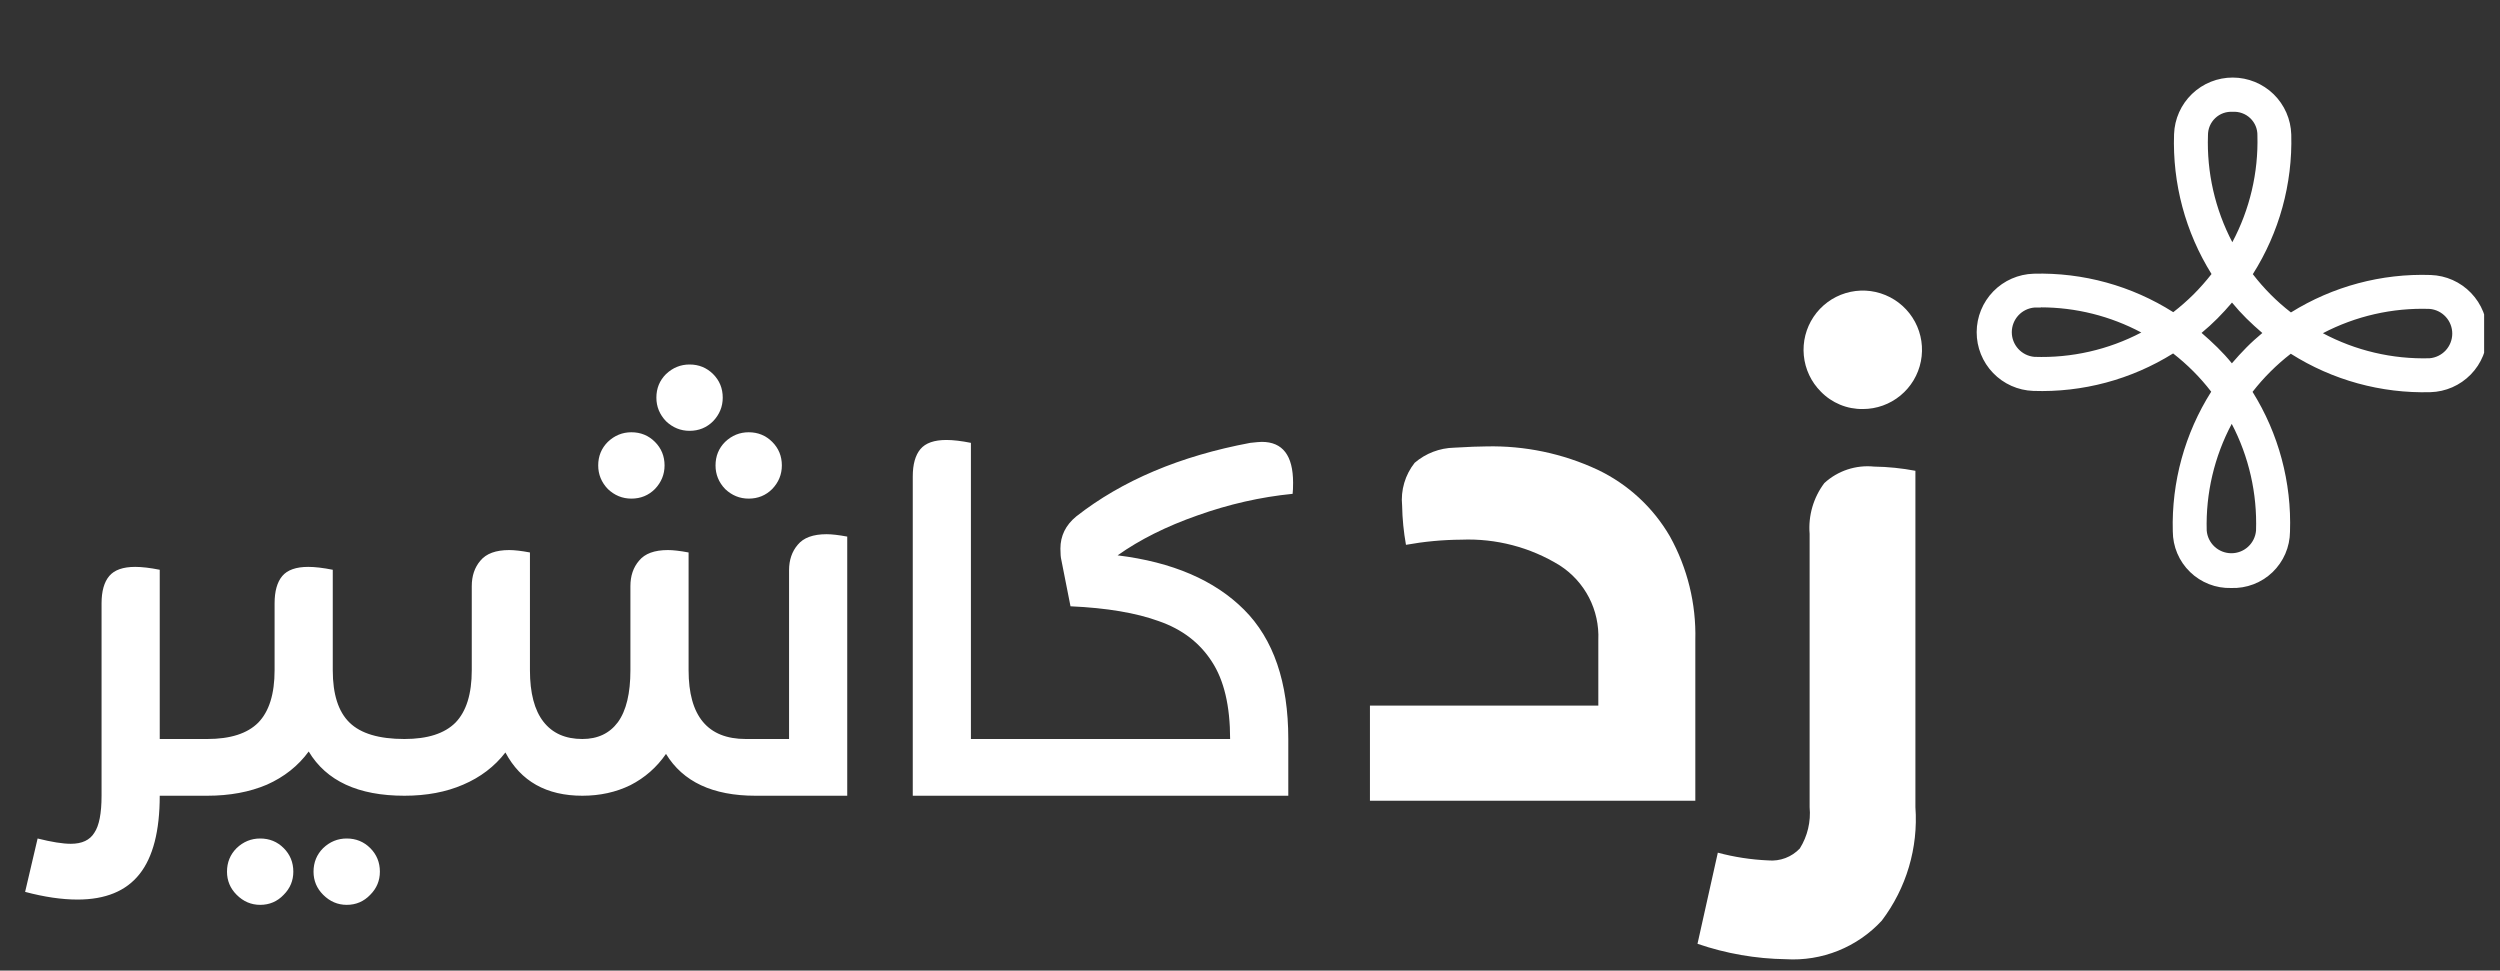 <svg width="85" height="33" viewBox="0 0 85 33" fill="none" xmlns="http://www.w3.org/2000/svg">
<rect x="0" y="0" width="85" height="33" fill="#333333" stroke="none"/>
<g clip-path="url(#clip0_81_470)">
<path d="M75.86 19.992C75.603 19.999 75.346 19.955 75.106 19.861C74.865 19.767 74.646 19.627 74.461 19.447C74.276 19.267 74.129 19.053 74.028 18.815C73.927 18.578 73.876 18.323 73.875 18.065C73.829 16.388 74.284 14.735 75.181 13.318C74.995 13.075 74.793 12.845 74.577 12.628C74.359 12.41 74.129 12.206 73.886 12.017C72.463 12.905 70.807 13.349 69.131 13.291C68.613 13.273 68.123 13.054 67.764 12.681C67.405 12.308 67.205 11.81 67.207 11.292C67.208 10.774 67.412 10.277 67.773 9.906C68.135 9.536 68.627 9.321 69.144 9.306C70.822 9.26 72.474 9.715 73.891 10.614C74.133 10.426 74.364 10.224 74.582 10.008C74.799 9.79 75.003 9.559 75.192 9.317C74.304 7.894 73.861 6.238 73.918 4.561C73.936 4.043 74.155 3.553 74.528 3.194C74.901 2.835 75.4 2.635 75.917 2.637C76.435 2.639 76.932 2.842 77.303 3.203C77.673 3.565 77.889 4.057 77.903 4.575C77.949 6.252 77.494 7.905 76.596 9.322C76.783 9.565 76.985 9.795 77.201 10.013C77.418 10.231 77.649 10.435 77.892 10.623C79.316 9.736 80.972 9.292 82.648 9.35C83.166 9.368 83.656 9.586 84.015 9.96C84.374 10.333 84.574 10.831 84.572 11.349C84.57 11.867 84.367 12.364 84.005 12.734C83.643 13.105 83.151 13.32 82.634 13.334C80.957 13.38 79.304 12.925 77.887 12.027C77.645 12.214 77.414 12.417 77.197 12.633C76.979 12.85 76.775 13.081 76.587 13.323C77.475 14.746 77.918 16.402 77.86 18.078C77.857 18.336 77.804 18.591 77.701 18.828C77.599 19.064 77.45 19.278 77.264 19.457C77.078 19.635 76.858 19.774 76.617 19.866C76.376 19.958 76.119 20.001 75.861 19.992M75.881 14.407C75.287 15.522 74.993 16.773 75.028 18.036C75.044 18.246 75.14 18.443 75.295 18.586C75.45 18.73 75.653 18.809 75.864 18.81C76.075 18.811 76.278 18.733 76.434 18.59C76.59 18.448 76.687 18.252 76.705 18.042C76.748 16.779 76.463 15.526 75.877 14.407M74.853 11.318C75.037 11.476 75.216 11.64 75.391 11.812C75.565 11.983 75.73 12.163 75.884 12.353C76.041 12.168 76.208 11.988 76.377 11.816C76.547 11.643 76.733 11.478 76.919 11.322C76.734 11.164 76.555 11 76.381 10.829C76.208 10.658 76.044 10.477 75.888 10.287C75.731 10.473 75.566 10.652 75.395 10.825C75.223 10.998 75.043 11.162 74.854 11.318M69.388 10.456C69.317 10.456 69.246 10.456 69.175 10.456C68.965 10.473 68.768 10.568 68.625 10.723C68.482 10.878 68.402 11.081 68.401 11.292C68.4 11.503 68.479 11.706 68.621 11.862C68.763 12.018 68.959 12.115 69.169 12.133C70.432 12.177 71.685 11.892 72.804 11.305C71.753 10.745 70.58 10.451 69.388 10.45M78.974 11.327C80.089 11.922 81.34 12.216 82.603 12.181C82.813 12.164 83.01 12.068 83.153 11.914C83.296 11.759 83.376 11.556 83.377 11.345C83.378 11.133 83.299 10.93 83.157 10.774C83.015 10.618 82.819 10.521 82.609 10.503C81.346 10.459 80.093 10.745 78.974 11.331M75.915 3.802C75.806 3.794 75.697 3.81 75.594 3.846C75.491 3.883 75.397 3.941 75.318 4.016C75.239 4.091 75.176 4.182 75.133 4.282C75.091 4.383 75.07 4.491 75.071 4.6C75.027 5.863 75.312 7.116 75.899 8.235C76.493 7.12 76.787 5.869 76.752 4.606C76.755 4.497 76.734 4.389 76.693 4.288C76.651 4.187 76.589 4.096 76.51 4.02C76.431 3.945 76.338 3.886 76.235 3.849C76.133 3.811 76.024 3.795 75.915 3.802Z" fill="white"/>
<path d="M46.578 23.991H54.343V21.76C54.365 21.259 54.256 20.762 54.026 20.316C53.795 19.871 53.452 19.494 53.03 19.223C52.027 18.605 50.862 18.301 49.684 18.349C49.053 18.353 48.424 18.412 47.803 18.524C47.724 18.083 47.68 17.637 47.672 17.19C47.62 16.668 47.773 16.146 48.099 15.735C48.474 15.413 48.949 15.232 49.443 15.221C49.937 15.192 50.304 15.178 50.537 15.178C51.839 15.148 53.13 15.418 54.31 15.967C55.343 16.457 56.203 17.248 56.777 18.237C57.374 19.312 57.672 20.528 57.641 21.757V27.225H46.578V23.991Z" fill="white"/>
<path d="M60.121 29.254C60.319 29.272 60.518 29.244 60.704 29.174C60.89 29.104 61.057 28.992 61.194 28.848C61.456 28.429 61.573 27.935 61.527 27.443V18.151C61.477 17.534 61.655 16.919 62.028 16.424C62.254 16.216 62.522 16.06 62.813 15.963C63.105 15.867 63.413 15.833 63.719 15.864C64.191 15.871 64.661 15.919 65.124 16.007V27.443C65.224 28.826 64.817 30.197 63.98 31.302C63.568 31.749 63.061 32.098 62.496 32.325C61.932 32.552 61.324 32.65 60.717 32.613C59.695 32.598 58.682 32.421 57.715 32.089L58.406 28.991C58.966 29.141 59.541 29.229 60.121 29.254ZM61.908 13.315C61.579 12.986 61.375 12.552 61.33 12.088C61.285 11.625 61.402 11.16 61.661 10.773C61.92 10.386 62.305 10.101 62.75 9.966C63.196 9.831 63.675 9.854 64.105 10.033C64.535 10.211 64.89 10.533 65.11 10.943C65.33 11.354 65.4 11.828 65.31 12.284C65.22 12.741 64.974 13.153 64.614 13.449C64.255 13.745 63.804 13.907 63.338 13.907C63.072 13.911 62.808 13.861 62.562 13.759C62.316 13.657 62.093 13.506 61.908 13.315Z" fill="white"/>
<path d="M7.049 25.126V27.055H5.431C5.431 28.253 5.202 29.142 4.744 29.719C4.287 30.297 3.584 30.585 2.636 30.585C2.102 30.585 1.508 30.498 0.854 30.324L1.279 28.509C1.758 28.629 2.134 28.689 2.407 28.689C2.788 28.689 3.055 28.564 3.208 28.313C3.371 28.074 3.453 27.654 3.453 27.055V20.516C3.453 20.102 3.54 19.792 3.714 19.585C3.889 19.378 4.183 19.274 4.597 19.274C4.826 19.274 5.104 19.307 5.431 19.372V25.126H7.049ZM11.314 22.788C11.314 23.606 11.504 24.2 11.886 24.57C12.267 24.941 12.888 25.126 13.749 25.126V27.055C12.18 27.055 11.096 26.553 10.496 25.551C10.137 26.041 9.663 26.417 9.074 26.679C8.486 26.929 7.81 27.055 7.047 27.055C6.742 27.055 6.492 26.962 6.296 26.777C6.089 26.581 5.985 26.341 5.985 26.058C5.985 25.774 6.083 25.551 6.279 25.387C6.475 25.213 6.731 25.126 7.047 25.126C7.832 25.126 8.41 24.941 8.78 24.57C9.151 24.189 9.336 23.595 9.336 22.788V20.516C9.336 20.102 9.423 19.792 9.597 19.585C9.772 19.378 10.066 19.274 10.48 19.274C10.709 19.274 10.987 19.307 11.314 19.372V22.788ZM8.846 30.765C8.54 30.765 8.273 30.651 8.045 30.422C7.827 30.204 7.718 29.942 7.718 29.637C7.718 29.321 7.827 29.054 8.045 28.836C8.273 28.618 8.54 28.509 8.846 28.509C9.162 28.509 9.429 28.618 9.646 28.836C9.864 29.054 9.973 29.321 9.973 29.637C9.973 29.942 9.864 30.204 9.646 30.422C9.429 30.651 9.162 30.765 8.846 30.765ZM11.788 30.765C11.483 30.765 11.216 30.651 10.987 30.422C10.769 30.204 10.66 29.942 10.66 29.637C10.66 29.321 10.769 29.054 10.987 28.836C11.216 28.618 11.483 28.509 11.788 28.509C12.104 28.509 12.371 28.618 12.589 28.836C12.807 29.054 12.916 29.321 12.916 29.637C12.916 29.942 12.807 30.204 12.589 30.422C12.371 30.651 12.104 30.765 11.788 30.765ZM26.828 19.389C26.828 19.04 26.927 18.751 27.123 18.522C27.319 18.282 27.646 18.163 28.103 18.163C28.278 18.163 28.512 18.19 28.806 18.244V27.055H25.684C24.235 27.055 23.221 26.581 22.644 25.633C22.328 26.09 21.925 26.444 21.434 26.695C20.944 26.935 20.399 27.055 19.8 27.055C18.579 27.055 17.707 26.564 17.184 25.584C16.814 26.063 16.334 26.428 15.746 26.679C15.168 26.929 14.504 27.055 13.752 27.055C13.436 27.055 13.18 26.968 12.984 26.793C12.787 26.608 12.689 26.374 12.689 26.09C12.689 25.807 12.787 25.578 12.984 25.404C13.18 25.218 13.436 25.126 13.752 25.126C14.536 25.126 15.114 24.941 15.485 24.57C15.855 24.189 16.04 23.595 16.04 22.788V19.928C16.04 19.579 16.138 19.29 16.334 19.062C16.531 18.822 16.858 18.702 17.315 18.702C17.49 18.702 17.724 18.729 18.018 18.784V22.788C18.018 23.562 18.171 24.145 18.476 24.537C18.781 24.93 19.222 25.126 19.8 25.126C20.323 25.126 20.726 24.935 21.009 24.554C21.293 24.162 21.434 23.573 21.434 22.788V19.928C21.434 19.579 21.532 19.29 21.729 19.062C21.925 18.822 22.252 18.702 22.709 18.702C22.884 18.702 23.118 18.729 23.412 18.784V22.788C23.412 24.347 24.061 25.126 25.357 25.126H26.828V19.389ZM21.467 16.953C21.162 16.953 20.895 16.844 20.666 16.626C20.448 16.397 20.339 16.13 20.339 15.825C20.339 15.509 20.448 15.242 20.666 15.024C20.895 14.806 21.162 14.697 21.467 14.697C21.783 14.697 22.05 14.806 22.268 15.024C22.486 15.242 22.595 15.509 22.595 15.825C22.595 16.13 22.486 16.397 22.268 16.626C22.05 16.844 21.783 16.953 21.467 16.953ZM25.455 16.953C25.15 16.953 24.883 16.844 24.654 16.626C24.436 16.397 24.328 16.13 24.328 15.825C24.328 15.509 24.436 15.242 24.654 15.024C24.883 14.806 25.15 14.697 25.455 14.697C25.771 14.697 26.038 14.806 26.256 15.024C26.474 15.242 26.583 15.509 26.583 15.825C26.583 16.13 26.474 16.397 26.256 16.626C26.038 16.844 25.771 16.953 25.455 16.953ZM23.445 14.648C23.14 14.648 22.873 14.539 22.644 14.321C22.426 14.092 22.317 13.825 22.317 13.52C22.317 13.204 22.426 12.937 22.644 12.719C22.873 12.502 23.14 12.393 23.445 12.393C23.761 12.393 24.028 12.502 24.246 12.719C24.464 12.937 24.573 13.204 24.573 13.52C24.573 13.825 24.464 14.092 24.246 14.321C24.028 14.539 23.761 14.648 23.445 14.648ZM35.283 25.126V27.055H31.034V16.201C31.034 15.787 31.121 15.476 31.295 15.269C31.469 15.062 31.764 14.959 32.178 14.959C32.407 14.959 32.684 14.992 33.011 15.057V25.126H35.283ZM42.51 15.057C42.706 15.035 42.837 15.024 42.903 15.024C43.611 15.024 43.965 15.487 43.965 16.414C43.965 16.577 43.96 16.702 43.949 16.79C42.859 16.898 41.78 17.144 40.712 17.525C39.655 17.896 38.751 18.348 37.999 18.882C39.862 19.111 41.295 19.726 42.298 20.729C43.3 21.731 43.802 23.197 43.802 25.126V27.055H35.285C34.98 27.055 34.741 26.962 34.566 26.777C34.392 26.581 34.305 26.352 34.305 26.09C34.305 25.829 34.392 25.605 34.566 25.42C34.741 25.224 34.98 25.126 35.285 25.126H41.824C41.824 24.003 41.617 23.126 41.203 22.494C40.789 21.851 40.189 21.394 39.405 21.121C38.631 20.838 37.628 20.669 36.397 20.614L36.087 19.045C36.065 18.958 36.054 18.827 36.054 18.653C36.054 18.217 36.234 17.852 36.593 17.558C38.151 16.337 40.124 15.504 42.51 15.057Z" fill="white"/>
</g>
<defs>
<clipPath id="clip0_81_470">
<rect width="83.811" height="31.989" fill="white" transform="translate(0.649 0.622)"/>
</clipPath>
</defs>
</svg>

